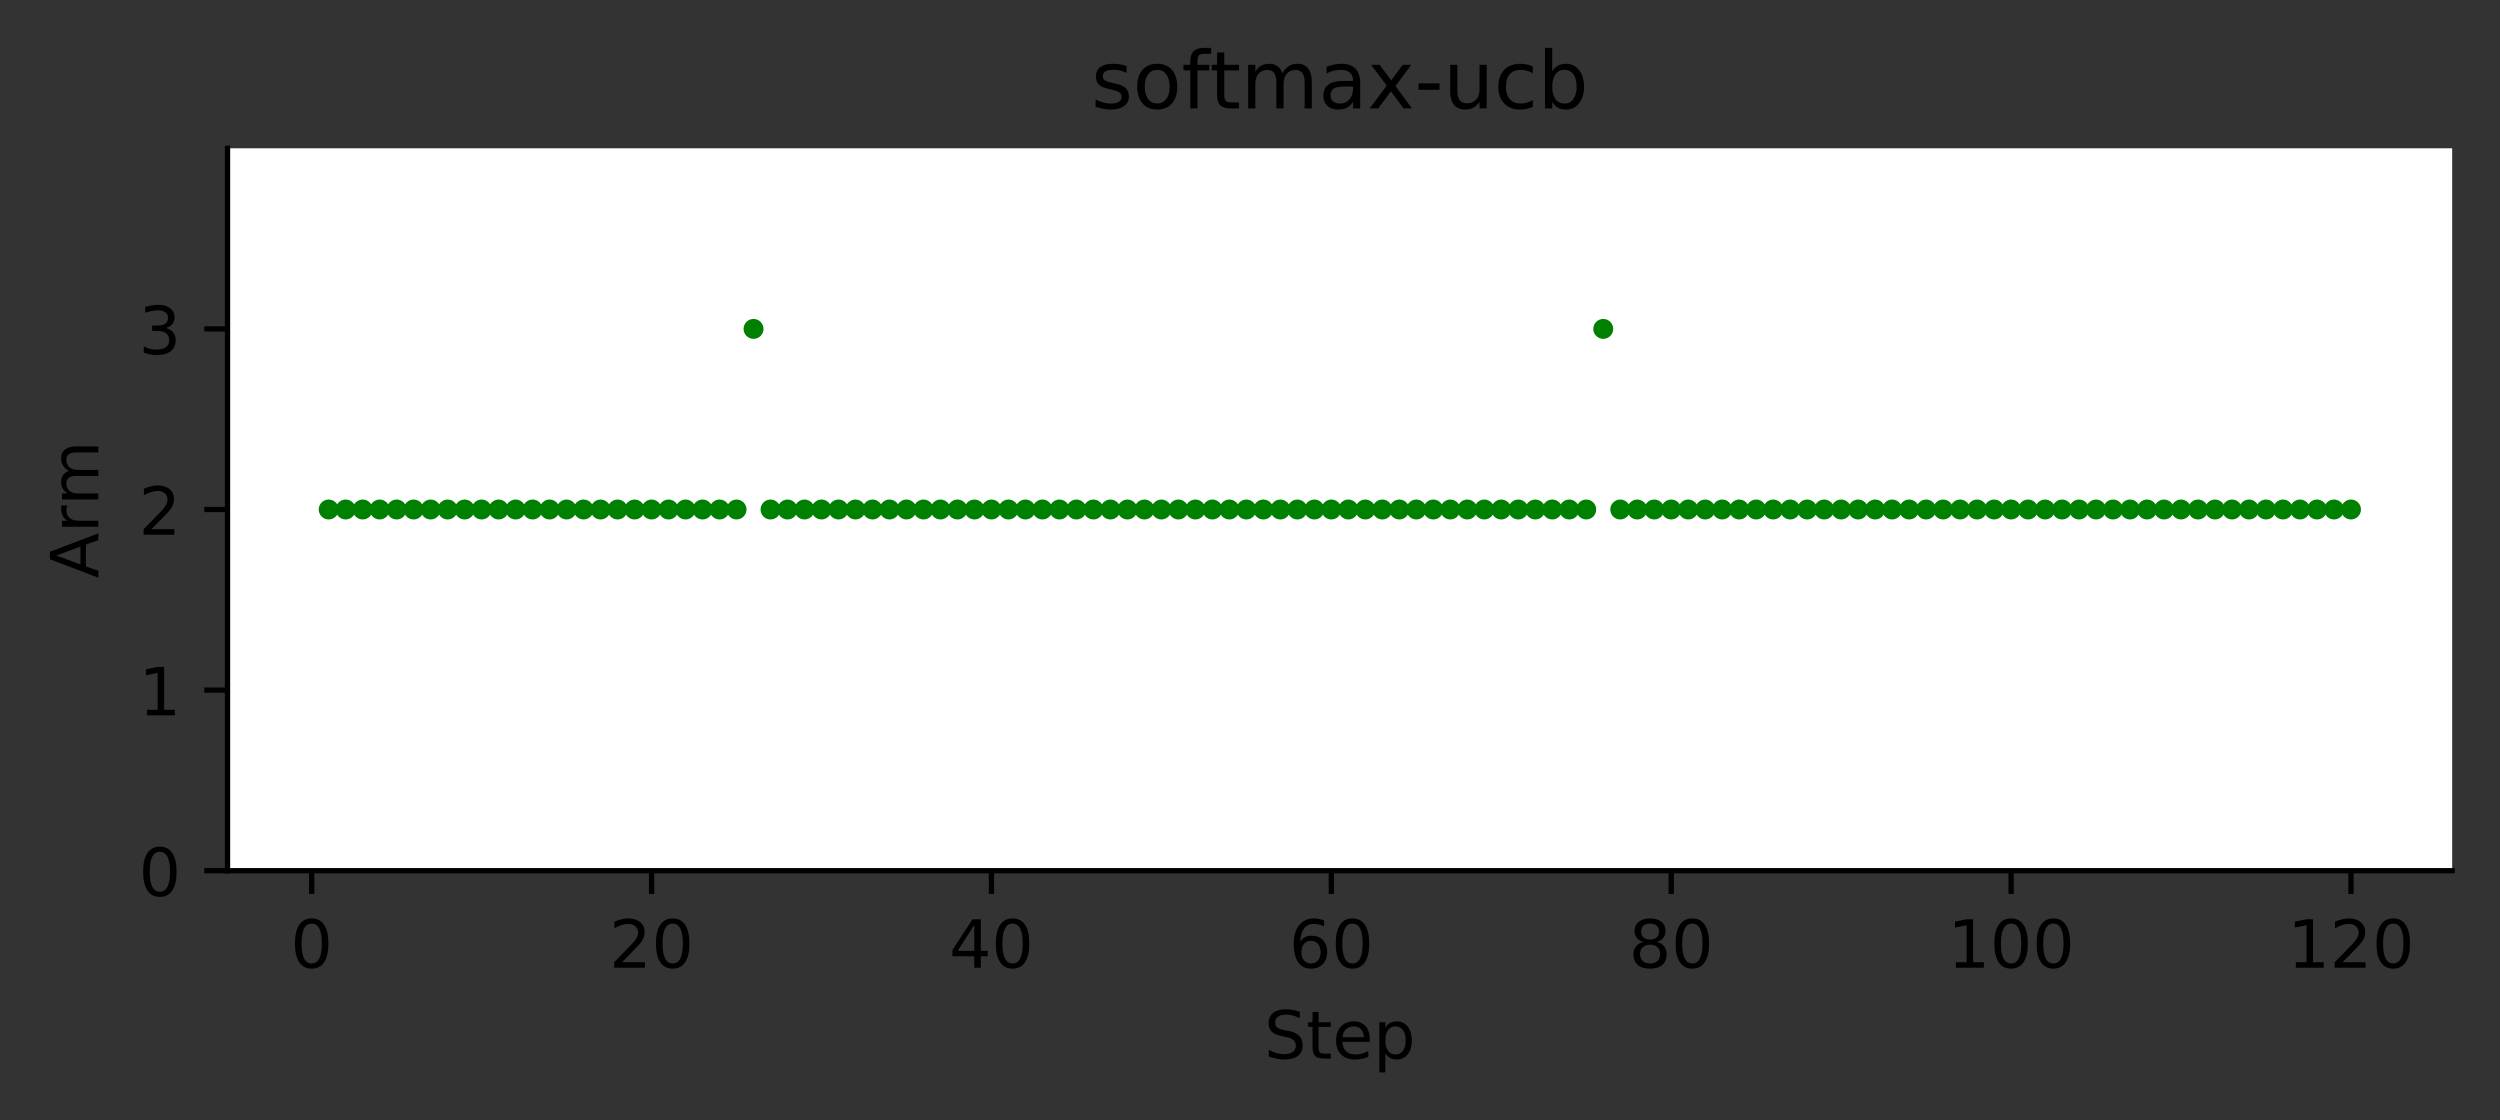 <?xml version="1.0" encoding="utf-8" standalone="no"?>
<!DOCTYPE svg PUBLIC "-//W3C//DTD SVG 1.1//EN"
  "http://www.w3.org/Graphics/SVG/1.1/DTD/svg11.dtd">
<!-- Created with matplotlib (https://matplotlib.org/) -->
<svg height="168.594pt" version="1.1" viewBox="0 0 376.241 168.594" width="376.241pt" xmlns="http://www.w3.org/2000/svg" xmlns:xlink="http://www.w3.org/1999/xlink">
 <rect x="0" y="0" width="376.241" height="168.594" fill="#333333" stroke="none"/>
 <defs>
  <style type="text/css">
*{stroke-linecap:butt;stroke-linejoin:round;}
  </style>
 </defs>
 <g id="figure_1">
  <g id="patch_1">
   <path d="M 0 168.594 
L 376.241 168.594 
L 376.241 0 
L 0 0 
z
" style="fill:none;"/>
  </g>
  <g id="axes_1">
   <g id="patch_2">
    <path d="M 34.241 131.038 
L 369.041 131.038 
L 369.041 22.318 
L 34.241 22.318 
z
" style="fill:#ffffff;"/>
   </g>
   <g id="PathCollection_1">
    <defs>
     <path d="M 0 1 
C 0.265 1 0.52 0.895 0.707 0.707 
C 0.895 0.52 1 0.265 1 0 
C 1 -0.265 0.895 -0.52 0.707 -0.707 
C 0.52 -0.895 0.265 -1 0 -1 
C -0.265 -1 -0.52 -0.895 -0.707 -0.707 
C -0.895 -0.52 -1 -0.265 -1 0 
C -1 0.265 -0.895 0.52 -0.707 0.707 
C -0.52 0.895 -0.265 1 0 1 
z
" id="m2becd31ee1" style="stroke:#008000;"/>
    </defs>
    <g clip-path="url(#pe7834b9845)">
     <use style="fill:#008000;stroke:#008000;" x="49.466" xlink:href="#m2becd31ee1" y="76.678"/>
     <use style="fill:#008000;stroke:#008000;" x="52.024" xlink:href="#m2becd31ee1" y="76.678"/>
     <use style="fill:#008000;stroke:#008000;" x="54.582" xlink:href="#m2becd31ee1" y="76.678"/>
     <use style="fill:#008000;stroke:#008000;" x="57.139" xlink:href="#m2becd31ee1" y="76.678"/>
     <use style="fill:#008000;stroke:#008000;" x="59.697" xlink:href="#m2becd31ee1" y="76.678"/>
     <use style="fill:#008000;stroke:#008000;" x="62.254" xlink:href="#m2becd31ee1" y="76.678"/>
     <use style="fill:#008000;stroke:#008000;" x="64.812" xlink:href="#m2becd31ee1" y="76.678"/>
     <use style="fill:#008000;stroke:#008000;" x="67.369" xlink:href="#m2becd31ee1" y="76.678"/>
     <use style="fill:#008000;stroke:#008000;" x="69.927" xlink:href="#m2becd31ee1" y="76.678"/>
     <use style="fill:#008000;stroke:#008000;" x="72.484" xlink:href="#m2becd31ee1" y="76.678"/>
     <use style="fill:#008000;stroke:#008000;" x="75.042" xlink:href="#m2becd31ee1" y="76.678"/>
     <use style="fill:#008000;stroke:#008000;" x="77.599" xlink:href="#m2becd31ee1" y="76.678"/>
     <use style="fill:#008000;stroke:#008000;" x="80.157" xlink:href="#m2becd31ee1" y="76.678"/>
     <use style="fill:#008000;stroke:#008000;" x="82.715" xlink:href="#m2becd31ee1" y="76.678"/>
     <use style="fill:#008000;stroke:#008000;" x="85.272" xlink:href="#m2becd31ee1" y="76.678"/>
     <use style="fill:#008000;stroke:#008000;" x="87.83" xlink:href="#m2becd31ee1" y="76.678"/>
     <use style="fill:#008000;stroke:#008000;" x="90.387" xlink:href="#m2becd31ee1" y="76.678"/>
     <use style="fill:#008000;stroke:#008000;" x="92.945" xlink:href="#m2becd31ee1" y="76.678"/>
     <use style="fill:#008000;stroke:#008000;" x="95.502" xlink:href="#m2becd31ee1" y="76.678"/>
     <use style="fill:#008000;stroke:#008000;" x="98.06" xlink:href="#m2becd31ee1" y="76.678"/>
     <use style="fill:#008000;stroke:#008000;" x="100.617" xlink:href="#m2becd31ee1" y="76.678"/>
     <use style="fill:#008000;stroke:#008000;" x="103.175" xlink:href="#m2becd31ee1" y="76.678"/>
     <use style="fill:#008000;stroke:#008000;" x="105.733" xlink:href="#m2becd31ee1" y="76.678"/>
     <use style="fill:#008000;stroke:#008000;" x="108.29" xlink:href="#m2becd31ee1" y="76.678"/>
     <use style="fill:#008000;stroke:#008000;" x="110.848" xlink:href="#m2becd31ee1" y="76.678"/>
     <use style="fill:#008000;stroke:#008000;" x="113.405" xlink:href="#m2becd31ee1" y="49.498"/>
     <use style="fill:#008000;stroke:#008000;" x="115.963" xlink:href="#m2becd31ee1" y="76.678"/>
     <use style="fill:#008000;stroke:#008000;" x="118.52" xlink:href="#m2becd31ee1" y="76.678"/>
     <use style="fill:#008000;stroke:#008000;" x="121.078" xlink:href="#m2becd31ee1" y="76.678"/>
     <use style="fill:#008000;stroke:#008000;" x="123.635" xlink:href="#m2becd31ee1" y="76.678"/>
     <use style="fill:#008000;stroke:#008000;" x="126.193" xlink:href="#m2becd31ee1" y="76.678"/>
     <use style="fill:#008000;stroke:#008000;" x="128.75" xlink:href="#m2becd31ee1" y="76.678"/>
     <use style="fill:#008000;stroke:#008000;" x="131.308" xlink:href="#m2becd31ee1" y="76.678"/>
     <use style="fill:#008000;stroke:#008000;" x="133.866" xlink:href="#m2becd31ee1" y="76.678"/>
     <use style="fill:#008000;stroke:#008000;" x="136.423" xlink:href="#m2becd31ee1" y="76.678"/>
     <use style="fill:#008000;stroke:#008000;" x="138.981" xlink:href="#m2becd31ee1" y="76.678"/>
     <use style="fill:#008000;stroke:#008000;" x="141.538" xlink:href="#m2becd31ee1" y="76.678"/>
     <use style="fill:#008000;stroke:#008000;" x="144.096" xlink:href="#m2becd31ee1" y="76.678"/>
     <use style="fill:#008000;stroke:#008000;" x="146.653" xlink:href="#m2becd31ee1" y="76.678"/>
     <use style="fill:#008000;stroke:#008000;" x="149.211" xlink:href="#m2becd31ee1" y="76.678"/>
     <use style="fill:#008000;stroke:#008000;" x="151.768" xlink:href="#m2becd31ee1" y="76.678"/>
     <use style="fill:#008000;stroke:#008000;" x="154.326" xlink:href="#m2becd31ee1" y="76.678"/>
     <use style="fill:#008000;stroke:#008000;" x="156.884" xlink:href="#m2becd31ee1" y="76.678"/>
     <use style="fill:#008000;stroke:#008000;" x="159.441" xlink:href="#m2becd31ee1" y="76.678"/>
     <use style="fill:#008000;stroke:#008000;" x="161.999" xlink:href="#m2becd31ee1" y="76.678"/>
     <use style="fill:#008000;stroke:#008000;" x="164.556" xlink:href="#m2becd31ee1" y="76.678"/>
     <use style="fill:#008000;stroke:#008000;" x="167.114" xlink:href="#m2becd31ee1" y="76.678"/>
     <use style="fill:#008000;stroke:#008000;" x="169.671" xlink:href="#m2becd31ee1" y="76.678"/>
     <use style="fill:#008000;stroke:#008000;" x="172.229" xlink:href="#m2becd31ee1" y="76.678"/>
     <use style="fill:#008000;stroke:#008000;" x="174.786" xlink:href="#m2becd31ee1" y="76.678"/>
     <use style="fill:#008000;stroke:#008000;" x="177.344" xlink:href="#m2becd31ee1" y="76.678"/>
     <use style="fill:#008000;stroke:#008000;" x="179.901" xlink:href="#m2becd31ee1" y="76.678"/>
     <use style="fill:#008000;stroke:#008000;" x="182.459" xlink:href="#m2becd31ee1" y="76.678"/>
     <use style="fill:#008000;stroke:#008000;" x="185.017" xlink:href="#m2becd31ee1" y="76.678"/>
     <use style="fill:#008000;stroke:#008000;" x="187.574" xlink:href="#m2becd31ee1" y="76.678"/>
     <use style="fill:#008000;stroke:#008000;" x="190.132" xlink:href="#m2becd31ee1" y="76.678"/>
     <use style="fill:#008000;stroke:#008000;" x="192.689" xlink:href="#m2becd31ee1" y="76.678"/>
     <use style="fill:#008000;stroke:#008000;" x="195.247" xlink:href="#m2becd31ee1" y="76.678"/>
     <use style="fill:#008000;stroke:#008000;" x="197.804" xlink:href="#m2becd31ee1" y="76.678"/>
     <use style="fill:#008000;stroke:#008000;" x="200.362" xlink:href="#m2becd31ee1" y="76.678"/>
     <use style="fill:#008000;stroke:#008000;" x="202.919" xlink:href="#m2becd31ee1" y="76.678"/>
     <use style="fill:#008000;stroke:#008000;" x="205.477" xlink:href="#m2becd31ee1" y="76.678"/>
     <use style="fill:#008000;stroke:#008000;" x="208.034" xlink:href="#m2becd31ee1" y="76.678"/>
     <use style="fill:#008000;stroke:#008000;" x="210.592" xlink:href="#m2becd31ee1" y="76.678"/>
     <use style="fill:#008000;stroke:#008000;" x="213.15" xlink:href="#m2becd31ee1" y="76.678"/>
     <use style="fill:#008000;stroke:#008000;" x="215.707" xlink:href="#m2becd31ee1" y="76.678"/>
     <use style="fill:#008000;stroke:#008000;" x="218.265" xlink:href="#m2becd31ee1" y="76.678"/>
     <use style="fill:#008000;stroke:#008000;" x="220.822" xlink:href="#m2becd31ee1" y="76.678"/>
     <use style="fill:#008000;stroke:#008000;" x="223.38" xlink:href="#m2becd31ee1" y="76.678"/>
     <use style="fill:#008000;stroke:#008000;" x="225.937" xlink:href="#m2becd31ee1" y="76.678"/>
     <use style="fill:#008000;stroke:#008000;" x="228.495" xlink:href="#m2becd31ee1" y="76.678"/>
     <use style="fill:#008000;stroke:#008000;" x="231.052" xlink:href="#m2becd31ee1" y="76.678"/>
     <use style="fill:#008000;stroke:#008000;" x="233.61" xlink:href="#m2becd31ee1" y="76.678"/>
     <use style="fill:#008000;stroke:#008000;" x="236.168" xlink:href="#m2becd31ee1" y="76.678"/>
     <use style="fill:#008000;stroke:#008000;" x="238.725" xlink:href="#m2becd31ee1" y="76.678"/>
     <use style="fill:#008000;stroke:#008000;" x="241.283" xlink:href="#m2becd31ee1" y="49.498"/>
     <use style="fill:#008000;stroke:#008000;" x="243.84" xlink:href="#m2becd31ee1" y="76.678"/>
     <use style="fill:#008000;stroke:#008000;" x="246.398" xlink:href="#m2becd31ee1" y="76.678"/>
     <use style="fill:#008000;stroke:#008000;" x="248.955" xlink:href="#m2becd31ee1" y="76.678"/>
     <use style="fill:#008000;stroke:#008000;" x="251.513" xlink:href="#m2becd31ee1" y="76.678"/>
     <use style="fill:#008000;stroke:#008000;" x="254.07" xlink:href="#m2becd31ee1" y="76.678"/>
     <use style="fill:#008000;stroke:#008000;" x="256.628" xlink:href="#m2becd31ee1" y="76.678"/>
     <use style="fill:#008000;stroke:#008000;" x="259.185" xlink:href="#m2becd31ee1" y="76.678"/>
     <use style="fill:#008000;stroke:#008000;" x="261.743" xlink:href="#m2becd31ee1" y="76.678"/>
     <use style="fill:#008000;stroke:#008000;" x="264.301" xlink:href="#m2becd31ee1" y="76.678"/>
     <use style="fill:#008000;stroke:#008000;" x="266.858" xlink:href="#m2becd31ee1" y="76.678"/>
     <use style="fill:#008000;stroke:#008000;" x="269.416" xlink:href="#m2becd31ee1" y="76.678"/>
     <use style="fill:#008000;stroke:#008000;" x="271.973" xlink:href="#m2becd31ee1" y="76.678"/>
     <use style="fill:#008000;stroke:#008000;" x="274.531" xlink:href="#m2becd31ee1" y="76.678"/>
     <use style="fill:#008000;stroke:#008000;" x="277.088" xlink:href="#m2becd31ee1" y="76.678"/>
     <use style="fill:#008000;stroke:#008000;" x="279.646" xlink:href="#m2becd31ee1" y="76.678"/>
     <use style="fill:#008000;stroke:#008000;" x="282.203" xlink:href="#m2becd31ee1" y="76.678"/>
     <use style="fill:#008000;stroke:#008000;" x="284.761" xlink:href="#m2becd31ee1" y="76.678"/>
     <use style="fill:#008000;stroke:#008000;" x="287.319" xlink:href="#m2becd31ee1" y="76.678"/>
     <use style="fill:#008000;stroke:#008000;" x="289.876" xlink:href="#m2becd31ee1" y="76.678"/>
     <use style="fill:#008000;stroke:#008000;" x="292.434" xlink:href="#m2becd31ee1" y="76.678"/>
     <use style="fill:#008000;stroke:#008000;" x="294.991" xlink:href="#m2becd31ee1" y="76.678"/>
     <use style="fill:#008000;stroke:#008000;" x="297.549" xlink:href="#m2becd31ee1" y="76.678"/>
     <use style="fill:#008000;stroke:#008000;" x="300.106" xlink:href="#m2becd31ee1" y="76.678"/>
     <use style="fill:#008000;stroke:#008000;" x="302.664" xlink:href="#m2becd31ee1" y="76.678"/>
     <use style="fill:#008000;stroke:#008000;" x="305.221" xlink:href="#m2becd31ee1" y="76.678"/>
     <use style="fill:#008000;stroke:#008000;" x="307.779" xlink:href="#m2becd31ee1" y="76.678"/>
     <use style="fill:#008000;stroke:#008000;" x="310.336" xlink:href="#m2becd31ee1" y="76.678"/>
     <use style="fill:#008000;stroke:#008000;" x="312.894" xlink:href="#m2becd31ee1" y="76.678"/>
     <use style="fill:#008000;stroke:#008000;" x="315.452" xlink:href="#m2becd31ee1" y="76.678"/>
     <use style="fill:#008000;stroke:#008000;" x="318.009" xlink:href="#m2becd31ee1" y="76.678"/>
     <use style="fill:#008000;stroke:#008000;" x="320.567" xlink:href="#m2becd31ee1" y="76.678"/>
     <use style="fill:#008000;stroke:#008000;" x="323.124" xlink:href="#m2becd31ee1" y="76.678"/>
     <use style="fill:#008000;stroke:#008000;" x="325.682" xlink:href="#m2becd31ee1" y="76.678"/>
     <use style="fill:#008000;stroke:#008000;" x="328.239" xlink:href="#m2becd31ee1" y="76.678"/>
     <use style="fill:#008000;stroke:#008000;" x="330.797" xlink:href="#m2becd31ee1" y="76.678"/>
     <use style="fill:#008000;stroke:#008000;" x="333.354" xlink:href="#m2becd31ee1" y="76.678"/>
     <use style="fill:#008000;stroke:#008000;" x="335.912" xlink:href="#m2becd31ee1" y="76.678"/>
     <use style="fill:#008000;stroke:#008000;" x="338.47" xlink:href="#m2becd31ee1" y="76.678"/>
     <use style="fill:#008000;stroke:#008000;" x="341.027" xlink:href="#m2becd31ee1" y="76.678"/>
     <use style="fill:#008000;stroke:#008000;" x="343.585" xlink:href="#m2becd31ee1" y="76.678"/>
     <use style="fill:#008000;stroke:#008000;" x="346.142" xlink:href="#m2becd31ee1" y="76.678"/>
     <use style="fill:#008000;stroke:#008000;" x="348.7" xlink:href="#m2becd31ee1" y="76.678"/>
     <use style="fill:#008000;stroke:#008000;" x="351.257" xlink:href="#m2becd31ee1" y="76.678"/>
     <use style="fill:#008000;stroke:#008000;" x="353.815" xlink:href="#m2becd31ee1" y="76.678"/>
    </g>
   </g>
   <g id="matplotlib.axis_1">
    <g id="xtick_1">
     <g id="line2d_1">
      <defs>
       <path d="M 0 0 
L 0 3.5 
" id="m7874d33380" style="stroke:#000000;stroke-width:0.8;"/>
      </defs>
      <g>
       <use style="stroke:#000000;stroke-width:0.8;" x="46.909" xlink:href="#m7874d33380" y="131.038"/>
      </g>
     </g>
     <g id="text_1">
      <!-- 0 -->
      <defs>
       <path d="M 31.781 66.406 
Q 24.172 66.406 20.328 58.906 
Q 16.5 51.422 16.5 36.375 
Q 16.5 21.391 20.328 13.891 
Q 24.172 6.391 31.781 6.391 
Q 39.453 6.391 43.281 13.891 
Q 47.125 21.391 47.125 36.375 
Q 47.125 51.422 43.281 58.906 
Q 39.453 66.406 31.781 66.406 
z
M 31.781 74.219 
Q 44.047 74.219 50.516 64.516 
Q 56.984 54.828 56.984 36.375 
Q 56.984 17.969 50.516 8.266 
Q 44.047 -1.422 31.781 -1.422 
Q 19.531 -1.422 13.062 8.266 
Q 6.594 17.969 6.594 36.375 
Q 6.594 54.828 13.062 64.516 
Q 19.531 74.219 31.781 74.219 
z
" id="DejaVuSans-48"/>
      </defs>
      <g transform="translate(43.728 145.637)scale(0.1 -0.1)">
       <use xlink:href="#DejaVuSans-48"/>
      </g>
     </g>
    </g>
    <g id="xtick_2">
     <g id="line2d_2">
      <g>
       <use style="stroke:#000000;stroke-width:0.8;" x="98.06" xlink:href="#m7874d33380" y="131.038"/>
      </g>
     </g>
     <g id="text_2">
      <!-- 20 -->
      <defs>
       <path d="M 19.188 8.297 
L 53.609 8.297 
L 53.609 0 
L 7.328 0 
L 7.328 8.297 
Q 12.938 14.109 22.625 23.891 
Q 32.328 33.688 34.812 36.531 
Q 39.547 41.844 41.422 45.531 
Q 43.312 49.219 43.312 52.781 
Q 43.312 58.594 39.234 62.25 
Q 35.156 65.922 28.609 65.922 
Q 23.969 65.922 18.812 64.312 
Q 13.672 62.703 7.812 59.422 
L 7.812 69.391 
Q 13.766 71.781 18.938 73 
Q 24.125 74.219 28.422 74.219 
Q 39.75 74.219 46.484 68.547 
Q 53.219 62.891 53.219 53.422 
Q 53.219 48.922 51.531 44.891 
Q 49.859 40.875 45.406 35.406 
Q 44.188 33.984 37.641 27.219 
Q 31.109 20.453 19.188 8.297 
z
" id="DejaVuSans-50"/>
      </defs>
      <g transform="translate(91.697 145.637)scale(0.1 -0.1)">
       <use xlink:href="#DejaVuSans-50"/>
       <use x="63.623" xlink:href="#DejaVuSans-48"/>
      </g>
     </g>
    </g>
    <g id="xtick_3">
     <g id="line2d_3">
      <g>
       <use style="stroke:#000000;stroke-width:0.8;" x="149.211" xlink:href="#m7874d33380" y="131.038"/>
      </g>
     </g>
     <g id="text_3">
      <!-- 40 -->
      <defs>
       <path d="M 37.797 64.312 
L 12.891 25.391 
L 37.797 25.391 
z
M 35.203 72.906 
L 47.609 72.906 
L 47.609 25.391 
L 58.016 25.391 
L 58.016 17.188 
L 47.609 17.188 
L 47.609 0 
L 37.797 0 
L 37.797 17.188 
L 4.891 17.188 
L 4.891 26.703 
z
" id="DejaVuSans-52"/>
      </defs>
      <g transform="translate(142.848 145.637)scale(0.1 -0.1)">
       <use xlink:href="#DejaVuSans-52"/>
       <use x="63.623" xlink:href="#DejaVuSans-48"/>
      </g>
     </g>
    </g>
    <g id="xtick_4">
     <g id="line2d_4">
      <g>
       <use style="stroke:#000000;stroke-width:0.8;" x="200.362" xlink:href="#m7874d33380" y="131.038"/>
      </g>
     </g>
     <g id="text_4">
      <!-- 60 -->
      <defs>
       <path d="M 33.016 40.375 
Q 26.375 40.375 22.484 35.828 
Q 18.609 31.297 18.609 23.391 
Q 18.609 15.531 22.484 10.953 
Q 26.375 6.391 33.016 6.391 
Q 39.656 6.391 43.531 10.953 
Q 47.406 15.531 47.406 23.391 
Q 47.406 31.297 43.531 35.828 
Q 39.656 40.375 33.016 40.375 
z
M 52.594 71.297 
L 52.594 62.312 
Q 48.875 64.062 45.094 64.984 
Q 41.312 65.922 37.594 65.922 
Q 27.828 65.922 22.672 59.328 
Q 17.531 52.734 16.797 39.406 
Q 19.672 43.656 24.016 45.922 
Q 28.375 48.188 33.594 48.188 
Q 44.578 48.188 50.953 41.516 
Q 57.328 34.859 57.328 23.391 
Q 57.328 12.156 50.688 5.359 
Q 44.047 -1.422 33.016 -1.422 
Q 20.359 -1.422 13.672 8.266 
Q 6.984 17.969 6.984 36.375 
Q 6.984 53.656 15.188 63.938 
Q 23.391 74.219 37.203 74.219 
Q 40.922 74.219 44.703 73.484 
Q 48.484 72.75 52.594 71.297 
z
" id="DejaVuSans-54"/>
      </defs>
      <g transform="translate(193.999 145.637)scale(0.1 -0.1)">
       <use xlink:href="#DejaVuSans-54"/>
       <use x="63.623" xlink:href="#DejaVuSans-48"/>
      </g>
     </g>
    </g>
    <g id="xtick_5">
     <g id="line2d_5">
      <g>
       <use style="stroke:#000000;stroke-width:0.8;" x="251.513" xlink:href="#m7874d33380" y="131.038"/>
      </g>
     </g>
     <g id="text_5">
      <!-- 80 -->
      <defs>
       <path d="M 31.781 34.625 
Q 24.75 34.625 20.719 30.859 
Q 16.703 27.094 16.703 20.516 
Q 16.703 13.922 20.719 10.156 
Q 24.75 6.391 31.781 6.391 
Q 38.812 6.391 42.859 10.172 
Q 46.922 13.969 46.922 20.516 
Q 46.922 27.094 42.891 30.859 
Q 38.875 34.625 31.781 34.625 
z
M 21.922 38.812 
Q 15.578 40.375 12.031 44.719 
Q 8.5 49.078 8.5 55.328 
Q 8.5 64.062 14.719 69.141 
Q 20.953 74.219 31.781 74.219 
Q 42.672 74.219 48.875 69.141 
Q 55.078 64.062 55.078 55.328 
Q 55.078 49.078 51.531 44.719 
Q 48 40.375 41.703 38.812 
Q 48.828 37.156 52.797 32.312 
Q 56.781 27.484 56.781 20.516 
Q 56.781 9.906 50.312 4.234 
Q 43.844 -1.422 31.781 -1.422 
Q 19.734 -1.422 13.25 4.234 
Q 6.781 9.906 6.781 20.516 
Q 6.781 27.484 10.781 32.312 
Q 14.797 37.156 21.922 38.812 
z
M 18.312 54.391 
Q 18.312 48.734 21.844 45.562 
Q 25.391 42.391 31.781 42.391 
Q 38.141 42.391 41.719 45.562 
Q 45.312 48.734 45.312 54.391 
Q 45.312 60.062 41.719 63.234 
Q 38.141 66.406 31.781 66.406 
Q 25.391 66.406 21.844 63.234 
Q 18.312 60.062 18.312 54.391 
z
" id="DejaVuSans-56"/>
      </defs>
      <g transform="translate(245.15 145.637)scale(0.1 -0.1)">
       <use xlink:href="#DejaVuSans-56"/>
       <use x="63.623" xlink:href="#DejaVuSans-48"/>
      </g>
     </g>
    </g>
    <g id="xtick_6">
     <g id="line2d_6">
      <g>
       <use style="stroke:#000000;stroke-width:0.8;" x="302.664" xlink:href="#m7874d33380" y="131.038"/>
      </g>
     </g>
     <g id="text_6">
      <!-- 100 -->
      <defs>
       <path d="M 12.406 8.297 
L 28.516 8.297 
L 28.516 63.922 
L 10.984 60.406 
L 10.984 69.391 
L 28.422 72.906 
L 38.281 72.906 
L 38.281 8.297 
L 54.391 8.297 
L 54.391 0 
L 12.406 0 
z
" id="DejaVuSans-49"/>
      </defs>
      <g transform="translate(293.12 145.637)scale(0.1 -0.1)">
       <use xlink:href="#DejaVuSans-49"/>
       <use x="63.623" xlink:href="#DejaVuSans-48"/>
       <use x="127.246" xlink:href="#DejaVuSans-48"/>
      </g>
     </g>
    </g>
    <g id="xtick_7">
     <g id="line2d_7">
      <g>
       <use style="stroke:#000000;stroke-width:0.8;" x="353.815" xlink:href="#m7874d33380" y="131.038"/>
      </g>
     </g>
     <g id="text_7">
      <!-- 120 -->
      <g transform="translate(344.271 145.637)scale(0.1 -0.1)">
       <use xlink:href="#DejaVuSans-49"/>
       <use x="63.623" xlink:href="#DejaVuSans-50"/>
       <use x="127.246" xlink:href="#DejaVuSans-48"/>
      </g>
     </g>
    </g>
    <g id="text_8">
     <!-- Step -->
     <defs>
      <path d="M 53.516 70.516 
L 53.516 60.891 
Q 47.906 63.578 42.922 64.891 
Q 37.938 66.219 33.297 66.219 
Q 25.25 66.219 20.875 63.094 
Q 16.5 59.969 16.5 54.203 
Q 16.5 49.359 19.406 46.891 
Q 22.312 44.438 30.422 42.922 
L 36.375 41.703 
Q 47.406 39.594 52.656 34.297 
Q 57.906 29 57.906 20.125 
Q 57.906 9.516 50.797 4.047 
Q 43.703 -1.422 29.984 -1.422 
Q 24.812 -1.422 18.969 -0.25 
Q 13.141 0.922 6.891 3.219 
L 6.891 13.375 
Q 12.891 10.016 18.656 8.297 
Q 24.422 6.594 29.984 6.594 
Q 38.422 6.594 43.016 9.906 
Q 47.609 13.234 47.609 19.391 
Q 47.609 24.75 44.312 27.781 
Q 41.016 30.812 33.5 32.328 
L 27.484 33.5 
Q 16.453 35.688 11.516 40.375 
Q 6.594 45.062 6.594 53.422 
Q 6.594 63.094 13.406 68.656 
Q 20.219 74.219 32.172 74.219 
Q 37.312 74.219 42.625 73.281 
Q 47.953 72.359 53.516 70.516 
z
" id="DejaVuSans-83"/>
      <path d="M 18.312 70.219 
L 18.312 54.688 
L 36.812 54.688 
L 36.812 47.703 
L 18.312 47.703 
L 18.312 18.016 
Q 18.312 11.328 20.141 9.422 
Q 21.969 7.516 27.594 7.516 
L 36.812 7.516 
L 36.812 0 
L 27.594 0 
Q 17.188 0 13.234 3.875 
Q 9.281 7.766 9.281 18.016 
L 9.281 47.703 
L 2.688 47.703 
L 2.688 54.688 
L 9.281 54.688 
L 9.281 70.219 
z
" id="DejaVuSans-116"/>
      <path d="M 56.203 29.594 
L 56.203 25.203 
L 14.891 25.203 
Q 15.484 15.922 20.484 11.062 
Q 25.484 6.203 34.422 6.203 
Q 39.594 6.203 44.453 7.469 
Q 49.312 8.734 54.109 11.281 
L 54.109 2.781 
Q 49.266 0.734 44.188 -0.344 
Q 39.109 -1.422 33.891 -1.422 
Q 20.797 -1.422 13.156 6.188 
Q 5.516 13.812 5.516 26.812 
Q 5.516 40.234 12.766 48.109 
Q 20.016 56 32.328 56 
Q 43.359 56 49.781 48.891 
Q 56.203 41.797 56.203 29.594 
z
M 47.219 32.234 
Q 47.125 39.594 43.094 43.984 
Q 39.062 48.391 32.422 48.391 
Q 24.906 48.391 20.391 44.141 
Q 15.875 39.891 15.188 32.172 
z
" id="DejaVuSans-101"/>
      <path d="M 18.109 8.203 
L 18.109 -20.797 
L 9.078 -20.797 
L 9.078 54.688 
L 18.109 54.688 
L 18.109 46.391 
Q 20.953 51.266 25.266 53.625 
Q 29.594 56 35.594 56 
Q 45.562 56 51.781 48.094 
Q 58.016 40.188 58.016 27.297 
Q 58.016 14.406 51.781 6.484 
Q 45.562 -1.422 35.594 -1.422 
Q 29.594 -1.422 25.266 0.953 
Q 20.953 3.328 18.109 8.203 
z
M 48.688 27.297 
Q 48.688 37.203 44.609 42.844 
Q 40.531 48.484 33.406 48.484 
Q 26.266 48.484 22.188 42.844 
Q 18.109 37.203 18.109 27.297 
Q 18.109 17.391 22.188 11.75 
Q 26.266 6.109 33.406 6.109 
Q 40.531 6.109 44.609 11.75 
Q 48.688 17.391 48.688 27.297 
z
" id="DejaVuSans-112"/>
     </defs>
     <g transform="translate(190.255 159.315)scale(0.1 -0.1)">
      <use xlink:href="#DejaVuSans-83"/>
      <use x="63.477" xlink:href="#DejaVuSans-116"/>
      <use x="102.686" xlink:href="#DejaVuSans-101"/>
      <use x="164.209" xlink:href="#DejaVuSans-112"/>
     </g>
    </g>
   </g>
   <g id="matplotlib.axis_2">
    <g id="ytick_1">
     <g id="line2d_8">
      <defs>
       <path d="M 0 0 
L -3.5 0 
" id="m7fa39ae3ba" style="stroke:#000000;stroke-width:0.8;"/>
      </defs>
      <g>
       <use style="stroke:#000000;stroke-width:0.8;" x="34.241" xlink:href="#m7fa39ae3ba" y="131.038"/>
      </g>
     </g>
     <g id="text_9">
      <!-- 0 -->
      <g transform="translate(20.878 134.837)scale(0.1 -0.1)">
       <use xlink:href="#DejaVuSans-48"/>
      </g>
     </g>
    </g>
    <g id="ytick_2">
     <g id="line2d_9">
      <g>
       <use style="stroke:#000000;stroke-width:0.8;" x="34.241" xlink:href="#m7fa39ae3ba" y="103.858"/>
      </g>
     </g>
     <g id="text_10">
      <!-- 1 -->
      <g transform="translate(20.878 107.657)scale(0.1 -0.1)">
       <use xlink:href="#DejaVuSans-49"/>
      </g>
     </g>
    </g>
    <g id="ytick_3">
     <g id="line2d_10">
      <g>
       <use style="stroke:#000000;stroke-width:0.8;" x="34.241" xlink:href="#m7fa39ae3ba" y="76.678"/>
      </g>
     </g>
     <g id="text_11">
      <!-- 2 -->
      <g transform="translate(20.878 80.477)scale(0.1 -0.1)">
       <use xlink:href="#DejaVuSans-50"/>
      </g>
     </g>
    </g>
    <g id="ytick_4">
     <g id="line2d_11">
      <g>
       <use style="stroke:#000000;stroke-width:0.8;" x="34.241" xlink:href="#m7fa39ae3ba" y="49.498"/>
      </g>
     </g>
     <g id="text_12">
      <!-- 3 -->
      <defs>
       <path d="M 40.578 39.312 
Q 47.656 37.797 51.625 33 
Q 55.609 28.219 55.609 21.188 
Q 55.609 10.406 48.188 4.484 
Q 40.766 -1.422 27.094 -1.422 
Q 22.516 -1.422 17.656 -0.516 
Q 12.797 0.391 7.625 2.203 
L 7.625 11.719 
Q 11.719 9.328 16.594 8.109 
Q 21.484 6.891 26.812 6.891 
Q 36.078 6.891 40.938 10.547 
Q 45.797 14.203 45.797 21.188 
Q 45.797 27.641 41.281 31.266 
Q 36.766 34.906 28.719 34.906 
L 20.219 34.906 
L 20.219 43.016 
L 29.109 43.016 
Q 36.375 43.016 40.234 45.922 
Q 44.094 48.828 44.094 54.297 
Q 44.094 59.906 40.109 62.906 
Q 36.141 65.922 28.719 65.922 
Q 24.656 65.922 20.016 65.031 
Q 15.375 64.156 9.812 62.312 
L 9.812 71.094 
Q 15.438 72.656 20.344 73.438 
Q 25.25 74.219 29.594 74.219 
Q 40.828 74.219 47.359 69.109 
Q 53.906 64.016 53.906 55.328 
Q 53.906 49.266 50.438 45.094 
Q 46.969 40.922 40.578 39.312 
z
" id="DejaVuSans-51"/>
      </defs>
      <g transform="translate(20.878 53.297)scale(0.1 -0.1)">
       <use xlink:href="#DejaVuSans-51"/>
      </g>
     </g>
    </g>
    <g id="text_13">
     <!-- Arm -->
     <defs>
      <path d="M 34.188 63.188 
L 20.797 26.906 
L 47.609 26.906 
z
M 28.609 72.906 
L 39.797 72.906 
L 67.578 0 
L 57.328 0 
L 50.688 18.703 
L 17.828 18.703 
L 11.188 0 
L 0.781 0 
z
" id="DejaVuSans-65"/>
      <path d="M 41.109 46.297 
Q 39.594 47.172 37.812 47.578 
Q 36.031 48 33.891 48 
Q 26.266 48 22.188 43.047 
Q 18.109 38.094 18.109 28.812 
L 18.109 0 
L 9.078 0 
L 9.078 54.688 
L 18.109 54.688 
L 18.109 46.188 
Q 20.953 51.172 25.484 53.578 
Q 30.031 56 36.531 56 
Q 37.453 56 38.578 55.875 
Q 39.703 55.766 41.062 55.516 
z
" id="DejaVuSans-114"/>
      <path d="M 52 44.188 
Q 55.375 50.25 60.062 53.125 
Q 64.75 56 71.094 56 
Q 79.641 56 84.281 50.016 
Q 88.922 44.047 88.922 33.016 
L 88.922 0 
L 79.891 0 
L 79.891 32.719 
Q 79.891 40.578 77.094 44.375 
Q 74.312 48.188 68.609 48.188 
Q 61.625 48.188 57.562 43.547 
Q 53.516 38.922 53.516 30.906 
L 53.516 0 
L 44.484 0 
L 44.484 32.719 
Q 44.484 40.625 41.703 44.406 
Q 38.922 48.188 33.109 48.188 
Q 26.219 48.188 22.156 43.531 
Q 18.109 38.875 18.109 30.906 
L 18.109 0 
L 9.078 0 
L 9.078 54.688 
L 18.109 54.688 
L 18.109 46.188 
Q 21.188 51.219 25.484 53.609 
Q 29.781 56 35.688 56 
Q 41.656 56 45.828 52.969 
Q 50 49.953 52 44.188 
z
" id="DejaVuSans-109"/>
     </defs>
     <g transform="translate(14.798 87.023)rotate(-90)scale(0.1 -0.1)">
      <use xlink:href="#DejaVuSans-65"/>
      <use x="68.408" xlink:href="#DejaVuSans-114"/>
      <use x="109.506" xlink:href="#DejaVuSans-109"/>
     </g>
    </g>
   </g>
   <g id="patch_3">
    <path d="M 34.241 131.038 
L 34.241 22.318 
" style="fill:none;stroke:#000000;stroke-linecap:square;stroke-linejoin:miter;stroke-width:0.8;"/>
   </g>
   <g id="patch_4">
    <path d="M 34.241 131.038 
L 369.041 131.038 
" style="fill:none;stroke:#000000;stroke-linecap:square;stroke-linejoin:miter;stroke-width:0.8;"/>
   </g>
   <g id="text_14">
    <!-- softmax-ucb -->
    <defs>
     <path d="M 44.281 53.078 
L 44.281 44.578 
Q 40.484 46.531 36.375 47.5 
Q 32.281 48.484 27.875 48.484 
Q 21.188 48.484 17.844 46.438 
Q 14.5 44.391 14.5 40.281 
Q 14.5 37.156 16.891 35.375 
Q 19.281 33.594 26.516 31.984 
L 29.594 31.297 
Q 39.156 29.25 43.188 25.516 
Q 47.219 21.781 47.219 15.094 
Q 47.219 7.469 41.188 3.016 
Q 35.156 -1.422 24.609 -1.422 
Q 20.219 -1.422 15.453 -0.562 
Q 10.688 0.297 5.422 2 
L 5.422 11.281 
Q 10.406 8.688 15.234 7.391 
Q 20.062 6.109 24.812 6.109 
Q 31.156 6.109 34.562 8.281 
Q 37.984 10.453 37.984 14.406 
Q 37.984 18.062 35.516 20.016 
Q 33.062 21.969 24.703 23.781 
L 21.578 24.516 
Q 13.234 26.266 9.516 29.906 
Q 5.812 33.547 5.812 39.891 
Q 5.812 47.609 11.281 51.797 
Q 16.75 56 26.812 56 
Q 31.781 56 36.172 55.266 
Q 40.578 54.547 44.281 53.078 
z
" id="DejaVuSans-115"/>
     <path d="M 30.609 48.391 
Q 23.391 48.391 19.188 42.75 
Q 14.984 37.109 14.984 27.297 
Q 14.984 17.484 19.156 11.844 
Q 23.344 6.203 30.609 6.203 
Q 37.797 6.203 41.984 11.859 
Q 46.188 17.531 46.188 27.297 
Q 46.188 37.016 41.984 42.703 
Q 37.797 48.391 30.609 48.391 
z
M 30.609 56 
Q 42.328 56 49.016 48.375 
Q 55.719 40.766 55.719 27.297 
Q 55.719 13.875 49.016 6.219 
Q 42.328 -1.422 30.609 -1.422 
Q 18.844 -1.422 12.172 6.219 
Q 5.516 13.875 5.516 27.297 
Q 5.516 40.766 12.172 48.375 
Q 18.844 56 30.609 56 
z
" id="DejaVuSans-111"/>
     <path d="M 37.109 75.984 
L 37.109 68.5 
L 28.516 68.5 
Q 23.688 68.5 21.797 66.547 
Q 19.922 64.594 19.922 59.516 
L 19.922 54.688 
L 34.719 54.688 
L 34.719 47.703 
L 19.922 47.703 
L 19.922 0 
L 10.891 0 
L 10.891 47.703 
L 2.297 47.703 
L 2.297 54.688 
L 10.891 54.688 
L 10.891 58.5 
Q 10.891 67.625 15.141 71.797 
Q 19.391 75.984 28.609 75.984 
z
" id="DejaVuSans-102"/>
     <path d="M 34.281 27.484 
Q 23.391 27.484 19.188 25 
Q 14.984 22.516 14.984 16.5 
Q 14.984 11.719 18.141 8.906 
Q 21.297 6.109 26.703 6.109 
Q 34.188 6.109 38.703 11.406 
Q 43.219 16.703 43.219 25.484 
L 43.219 27.484 
z
M 52.203 31.203 
L 52.203 0 
L 43.219 0 
L 43.219 8.297 
Q 40.141 3.328 35.547 0.953 
Q 30.953 -1.422 24.312 -1.422 
Q 15.922 -1.422 10.953 3.297 
Q 6 8.016 6 15.922 
Q 6 25.141 12.172 29.828 
Q 18.359 34.516 30.609 34.516 
L 43.219 34.516 
L 43.219 35.406 
Q 43.219 41.609 39.141 45 
Q 35.062 48.391 27.688 48.391 
Q 23 48.391 18.547 47.266 
Q 14.109 46.141 10.016 43.891 
L 10.016 52.203 
Q 14.938 54.109 19.578 55.047 
Q 24.219 56 28.609 56 
Q 40.484 56 46.344 49.844 
Q 52.203 43.703 52.203 31.203 
z
" id="DejaVuSans-97"/>
     <path d="M 54.891 54.688 
L 35.109 28.078 
L 55.906 0 
L 45.312 0 
L 29.391 21.484 
L 13.484 0 
L 2.875 0 
L 24.125 28.609 
L 4.688 54.688 
L 15.281 54.688 
L 29.781 35.203 
L 44.281 54.688 
z
" id="DejaVuSans-120"/>
     <path d="M 4.891 31.391 
L 31.203 31.391 
L 31.203 23.391 
L 4.891 23.391 
z
" id="DejaVuSans-45"/>
     <path d="M 8.5 21.578 
L 8.5 54.688 
L 17.484 54.688 
L 17.484 21.922 
Q 17.484 14.156 20.5 10.266 
Q 23.531 6.391 29.594 6.391 
Q 36.859 6.391 41.078 11.031 
Q 45.312 15.672 45.312 23.688 
L 45.312 54.688 
L 54.297 54.688 
L 54.297 0 
L 45.312 0 
L 45.312 8.406 
Q 42.047 3.422 37.719 1 
Q 33.406 -1.422 27.688 -1.422 
Q 18.266 -1.422 13.375 4.438 
Q 8.5 10.297 8.5 21.578 
z
M 31.109 56 
z
" id="DejaVuSans-117"/>
     <path d="M 48.781 52.594 
L 48.781 44.188 
Q 44.969 46.297 41.141 47.344 
Q 37.312 48.391 33.406 48.391 
Q 24.656 48.391 19.812 42.844 
Q 14.984 37.312 14.984 27.297 
Q 14.984 17.281 19.812 11.734 
Q 24.656 6.203 33.406 6.203 
Q 37.312 6.203 41.141 7.25 
Q 44.969 8.297 48.781 10.406 
L 48.781 2.094 
Q 45.016 0.344 40.984 -0.531 
Q 36.969 -1.422 32.422 -1.422 
Q 20.062 -1.422 12.781 6.344 
Q 5.516 14.109 5.516 27.297 
Q 5.516 40.672 12.859 48.328 
Q 20.219 56 33.016 56 
Q 37.156 56 41.109 55.141 
Q 45.062 54.297 48.781 52.594 
z
" id="DejaVuSans-99"/>
     <path d="M 48.688 27.297 
Q 48.688 37.203 44.609 42.844 
Q 40.531 48.484 33.406 48.484 
Q 26.266 48.484 22.188 42.844 
Q 18.109 37.203 18.109 27.297 
Q 18.109 17.391 22.188 11.75 
Q 26.266 6.109 33.406 6.109 
Q 40.531 6.109 44.609 11.75 
Q 48.688 17.391 48.688 27.297 
z
M 18.109 46.391 
Q 20.953 51.266 25.266 53.625 
Q 29.594 56 35.594 56 
Q 45.562 56 51.781 48.094 
Q 58.016 40.188 58.016 27.297 
Q 58.016 14.406 51.781 6.484 
Q 45.562 -1.422 35.594 -1.422 
Q 29.594 -1.422 25.266 0.953 
Q 20.953 3.328 18.109 8.203 
L 18.109 0 
L 9.078 0 
L 9.078 75.984 
L 18.109 75.984 
z
" id="DejaVuSans-98"/>
    </defs>
    <g transform="translate(164.232 16.318)scale(0.12 -0.12)">
     <use xlink:href="#DejaVuSans-115"/>
     <use x="52.1" xlink:href="#DejaVuSans-111"/>
     <use x="113.281" xlink:href="#DejaVuSans-102"/>
     <use x="148.471" xlink:href="#DejaVuSans-116"/>
     <use x="187.68" xlink:href="#DejaVuSans-109"/>
     <use x="285.092" xlink:href="#DejaVuSans-97"/>
     <use x="346.371" xlink:href="#DejaVuSans-120"/>
     <use x="405.551" xlink:href="#DejaVuSans-45"/>
     <use x="441.635" xlink:href="#DejaVuSans-117"/>
     <use x="505.014" xlink:href="#DejaVuSans-99"/>
     <use x="559.994" xlink:href="#DejaVuSans-98"/>
    </g>
   </g>
  </g>
 </g>
 <defs>
  <clipPath id="pe7834b9845">
   <rect height="108.72" width="334.8" x="34.241" y="22.318"/>
  </clipPath>
 </defs>
</svg>